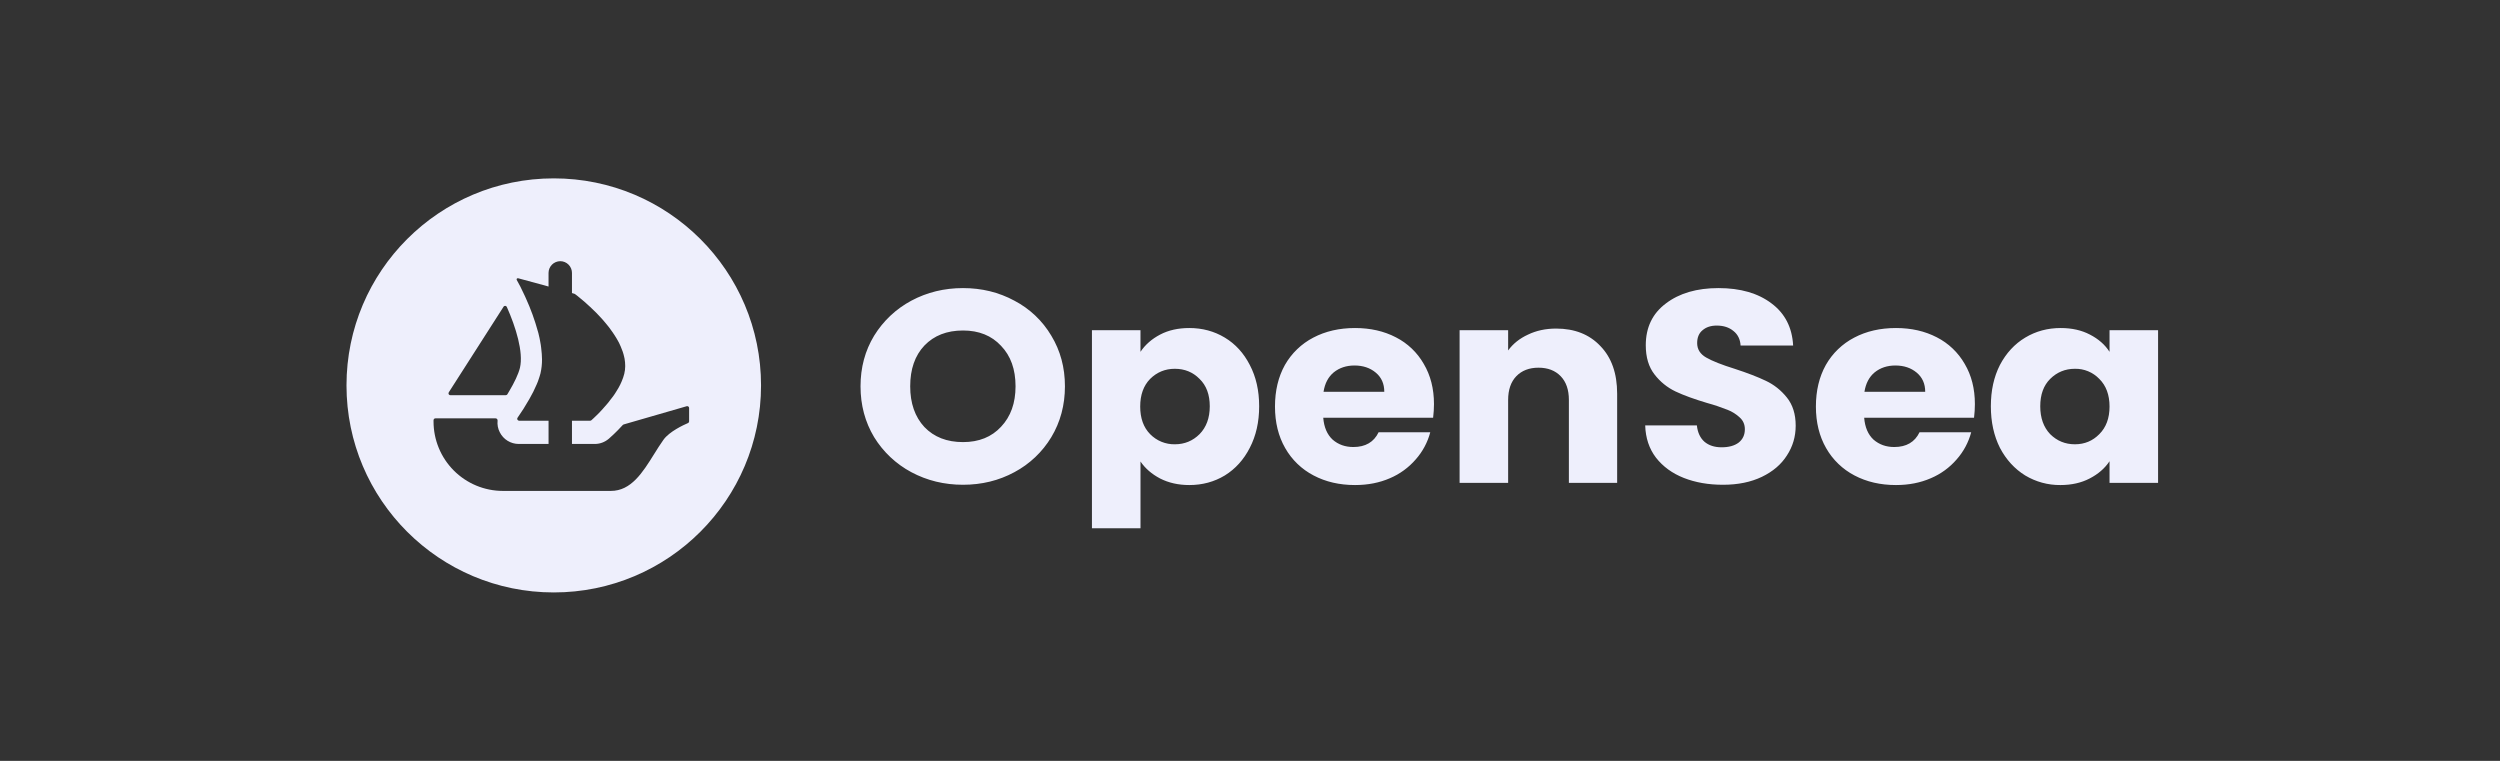 <svg width="161" height="49" viewBox="0 0 161 49" fill="none" xmlns="http://www.w3.org/2000/svg">
<rect x="0" y="0" width="161" height="49" fill="#333333" stroke="none"/>
<path fill-rule="evenodd" clip-rule="evenodd" d="M35.663 38.153C43.035 38.153 49.011 32.184 49.011 24.82C49.011 17.456 43.036 11.487 35.663 11.487C28.291 11.487 22.314 17.456 22.314 24.82C22.314 32.184 28.291 38.153 35.663 38.153ZM44.379 27.136V26.276C44.379 26.257 44.374 26.239 44.366 26.222C44.358 26.206 44.346 26.191 44.331 26.18C44.316 26.169 44.299 26.161 44.281 26.158C44.262 26.154 44.243 26.155 44.226 26.16L40.165 27.334C40.144 27.339 40.124 27.351 40.109 27.367C39.674 27.848 39.305 28.17 39.207 28.256L39.2 28.261C38.947 28.474 38.635 28.591 38.306 28.591H36.835V27.094H38.003C38.033 27.094 38.062 27.083 38.085 27.064L38.236 26.926C38.3 26.866 38.377 26.795 38.468 26.703L38.492 26.68C38.54 26.631 38.592 26.581 38.643 26.524C38.703 26.465 38.763 26.399 38.817 26.335C38.909 26.237 38.997 26.134 39.089 26.025C39.154 25.954 39.215 25.874 39.274 25.792C39.34 25.713 39.404 25.631 39.465 25.547C39.487 25.514 39.511 25.481 39.536 25.448L39.605 25.347C39.65 25.281 39.694 25.212 39.73 25.146C39.892 24.893 40.024 24.621 40.123 24.336L40.134 24.305C40.246 23.995 40.286 23.664 40.253 23.335C40.25 23.266 40.24 23.197 40.226 23.128V23.117C40.219 23.067 40.209 23.019 40.194 22.971C40.145 22.749 40.067 22.527 39.971 22.309C39.937 22.228 39.901 22.149 39.862 22.071C39.775 21.905 39.68 21.744 39.578 21.587C39.557 21.554 39.534 21.52 39.511 21.487L39.459 21.409C39.393 21.307 39.319 21.209 39.247 21.114L39.198 21.05C39.154 20.993 39.109 20.937 39.062 20.882L38.986 20.79C38.914 20.703 38.844 20.621 38.773 20.541C38.532 20.272 38.278 20.015 38.012 19.771C37.771 19.542 37.52 19.324 37.26 19.118L37.191 19.06C37.136 19.019 37.081 18.978 37.027 18.936C37.017 18.929 37.005 18.923 36.992 18.919L36.835 18.874V17.582C36.836 17.38 36.757 17.186 36.615 17.043C36.545 16.972 36.462 16.916 36.371 16.878C36.279 16.839 36.181 16.82 36.082 16.82C35.982 16.82 35.883 16.84 35.791 16.879C35.7 16.917 35.616 16.973 35.546 17.044C35.476 17.115 35.42 17.199 35.382 17.291C35.345 17.383 35.325 17.482 35.326 17.582V18.453L35.249 18.431L35.035 18.37L34.843 18.317H34.841L34.837 18.316H34.833L33.366 17.919C33.352 17.915 33.336 17.915 33.322 17.92C33.307 17.924 33.295 17.933 33.285 17.945C33.276 17.957 33.27 17.971 33.269 17.986C33.268 18.002 33.272 18.017 33.279 18.03L33.514 18.463C33.527 18.495 33.544 18.529 33.562 18.563L33.594 18.631C33.633 18.708 33.672 18.789 33.708 18.869C33.741 18.94 33.774 19.011 33.812 19.087L33.861 19.196C34.179 19.892 34.441 20.613 34.643 21.352L34.673 21.457L34.688 21.523C34.732 21.696 34.77 21.87 34.797 22.043C34.819 22.162 34.84 22.276 34.85 22.392C34.867 22.521 34.883 22.652 34.89 22.782C34.9 22.901 34.906 23.025 34.906 23.144C34.908 23.447 34.875 23.75 34.807 24.045L34.802 24.064C34.784 24.131 34.765 24.201 34.742 24.268C34.722 24.339 34.696 24.412 34.668 24.487L34.64 24.567L34.635 24.581C34.614 24.635 34.594 24.69 34.568 24.744C34.428 25.073 34.269 25.392 34.09 25.7C33.834 26.151 33.578 26.546 33.398 26.801L33.366 26.848C33.354 26.866 33.341 26.884 33.331 26.902C33.318 26.92 33.31 26.941 33.309 26.963C33.307 26.985 33.311 27.007 33.321 27.027C33.331 27.047 33.347 27.064 33.366 27.075C33.384 27.087 33.406 27.093 33.428 27.094H35.327V28.591H33.407C32.891 28.591 32.414 28.3 32.183 27.832C32.065 27.603 32.017 27.345 32.045 27.088C32.051 27.013 31.995 26.942 31.919 26.942H28.039C28.007 26.942 27.977 26.954 27.955 26.977C27.932 26.999 27.92 27.029 27.92 27.061V27.141C27.919 27.728 28.034 28.309 28.258 28.851C28.482 29.394 28.811 29.887 29.225 30.302C29.64 30.718 30.132 31.047 30.674 31.273C31.216 31.498 31.797 31.614 32.384 31.615H39.341C40.645 31.615 41.386 30.428 42.114 29.261C42.317 28.936 42.519 28.612 42.731 28.316C43.114 27.784 44.035 27.362 44.303 27.247C44.325 27.238 44.344 27.222 44.357 27.203C44.37 27.183 44.378 27.159 44.379 27.136ZM28.958 25.177L28.9 25.268C28.889 25.286 28.882 25.307 28.881 25.328C28.881 25.349 28.886 25.371 28.896 25.389C28.907 25.408 28.922 25.424 28.941 25.434C28.959 25.445 28.98 25.451 29.002 25.45H32.573C32.593 25.45 32.611 25.445 32.629 25.436C32.646 25.427 32.66 25.414 32.671 25.398C32.718 25.327 32.763 25.253 32.802 25.177C33.11 24.66 33.385 24.099 33.485 23.686C33.72 22.68 33.218 21.065 32.639 19.766C32.63 19.746 32.616 19.73 32.598 19.717C32.581 19.705 32.56 19.698 32.539 19.696C32.517 19.695 32.496 19.699 32.477 19.709C32.458 19.719 32.441 19.733 32.43 19.752L28.958 25.177Z" fill="#EEEFFC"/>
<path d="M62.018 31.219C60.811 31.219 59.702 30.949 58.69 30.408C57.706 29.883 56.88 29.105 56.295 28.154C55.71 27.179 55.418 26.087 55.418 24.878C55.418 23.668 55.71 22.582 56.295 21.618C56.88 20.668 57.706 19.89 58.69 19.364C59.702 18.823 60.811 18.553 62.018 18.553C63.224 18.553 64.327 18.823 65.327 19.364C66.314 19.88 67.137 20.66 67.704 21.618C68.289 22.582 68.582 23.668 68.582 24.878C68.582 26.087 68.289 27.18 67.704 28.154C67.13 29.106 66.309 29.885 65.327 30.408C64.327 30.949 63.224 31.219 62.018 31.219ZM62.018 28.471C63.042 28.471 63.858 28.142 64.468 27.484C65.09 26.826 65.401 25.958 65.401 24.878C65.401 23.784 65.09 22.916 64.468 22.271C63.858 21.613 63.042 21.284 62.018 21.284C60.981 21.284 60.153 21.607 59.532 22.253C58.922 22.898 58.617 23.773 58.617 24.878C58.617 25.969 58.922 26.845 59.532 27.502C60.153 28.148 60.981 28.471 62.018 28.471ZM73.447 22.657C73.752 22.199 74.173 21.831 74.71 21.548C75.246 21.266 75.874 21.125 76.592 21.125C77.433 21.125 78.196 21.331 78.878 21.742C79.56 22.152 80.096 22.74 80.487 23.503C80.889 24.267 81.09 25.153 81.09 26.163C81.09 27.174 80.889 28.065 80.486 28.841C80.097 29.604 79.56 30.198 78.877 30.62C78.196 31.031 77.433 31.237 76.593 31.237C75.885 31.237 75.258 31.095 74.709 30.814C74.173 30.532 73.752 30.167 73.448 29.721V34.02H70.321V21.266H73.447V22.658V22.657ZM77.909 26.163C77.909 25.412 77.689 24.824 77.251 24.401C76.824 23.967 76.293 23.75 75.66 23.75C75.038 23.75 74.508 23.967 74.069 24.401C73.642 24.837 73.429 25.43 73.429 26.181C73.429 26.933 73.642 27.526 74.069 27.96C74.276 28.171 74.524 28.338 74.797 28.45C75.071 28.562 75.364 28.617 75.66 28.612C76.282 28.612 76.812 28.395 77.251 27.96C77.689 27.514 77.909 26.915 77.909 26.163ZM92.348 26.023C92.348 26.304 92.329 26.598 92.293 26.903H85.217C85.266 27.514 85.467 27.983 85.821 28.312C86.186 28.63 86.631 28.788 87.155 28.788C87.935 28.788 88.478 28.471 88.782 27.837H92.109C91.939 28.483 91.62 29.08 91.177 29.581C90.724 30.108 90.154 30.524 89.514 30.796C88.843 31.089 88.094 31.237 87.265 31.237C86.265 31.237 85.375 31.031 84.596 30.62C83.829 30.221 83.194 29.61 82.767 28.858C82.328 28.095 82.109 27.202 82.109 26.181C82.109 25.159 82.323 24.267 82.749 23.503C83.176 22.752 83.811 22.14 84.577 21.742C85.358 21.331 86.254 21.125 87.265 21.125C88.252 21.125 89.13 21.325 89.897 21.724C90.648 22.107 91.271 22.7 91.689 23.432C92.128 24.173 92.348 25.036 92.348 26.023ZM89.148 25.23C89.148 24.713 88.966 24.302 88.599 23.997C88.234 23.691 87.777 23.538 87.229 23.538C86.704 23.538 86.26 23.686 85.894 23.979C85.54 24.272 85.32 24.69 85.236 25.23H89.148ZM100.214 21.16C101.408 21.16 102.358 21.536 103.066 22.287C103.785 23.028 104.144 24.049 104.144 25.353V31.095H101.036V25.758C101.036 25.1 100.86 24.59 100.506 24.225C100.152 23.861 99.677 23.679 99.08 23.679C98.483 23.679 98.007 23.862 97.653 24.225C97.301 24.59 97.124 25.101 97.124 25.758V31.095H93.998V21.266H97.124V22.569C97.44 22.135 97.867 21.794 98.404 21.548C98.94 21.29 99.543 21.16 100.214 21.16ZM110.961 31.219C110.022 31.219 109.182 31.072 108.438 30.779C107.694 30.486 107.097 30.05 106.646 29.475C106.207 28.9 105.975 28.207 105.951 27.396H109.279C109.327 27.855 109.492 28.207 109.773 28.454C110.054 28.688 110.419 28.806 110.87 28.806C111.333 28.806 111.699 28.706 111.966 28.506C112.235 28.295 112.369 28.007 112.369 27.643C112.369 27.338 112.26 27.085 112.04 26.886C111.812 26.672 111.545 26.505 111.254 26.392C110.823 26.221 110.384 26.074 109.937 25.952C109.109 25.705 108.432 25.459 107.908 25.212C107.377 24.96 106.913 24.585 106.555 24.119C106.177 23.639 105.988 23.01 105.988 22.235C105.988 21.084 106.421 20.186 107.286 19.54C108.151 18.882 109.279 18.553 110.669 18.553C112.083 18.553 113.222 18.882 114.087 19.54C114.953 20.186 115.416 21.09 115.478 22.253H112.094C112.07 21.853 111.918 21.542 111.638 21.319C111.358 21.084 110.998 20.967 110.558 20.967C110.181 20.967 109.877 21.066 109.645 21.266C109.414 21.454 109.297 21.73 109.297 22.094C109.297 22.494 109.492 22.805 109.883 23.027C110.272 23.251 110.882 23.492 111.71 23.75C112.54 24.02 113.21 24.279 113.722 24.525C114.246 24.772 114.697 25.129 115.075 25.6C115.453 26.07 115.642 26.674 115.642 27.414C115.642 28.119 115.453 28.759 115.075 29.334C114.71 29.91 114.173 30.367 113.466 30.708C112.759 31.048 111.924 31.219 110.961 31.219ZM127.183 26.023C127.183 26.304 127.165 26.598 127.128 26.903H120.053C120.102 27.514 120.302 27.983 120.655 28.312C121.022 28.63 121.466 28.788 121.99 28.788C122.771 28.788 123.313 28.471 123.618 27.837H126.945C126.775 28.483 126.455 29.08 126.013 29.581C125.559 30.109 124.99 30.524 124.349 30.796C123.678 31.089 122.929 31.237 122.101 31.237C121.101 31.237 120.211 31.031 119.43 30.62C118.664 30.221 118.029 29.61 117.602 28.858C117.164 28.095 116.944 27.202 116.944 26.181C116.944 25.159 117.158 24.267 117.584 23.503C118.01 22.752 118.646 22.14 119.413 21.742C120.192 21.331 121.088 21.125 122.101 21.125C123.087 21.125 123.965 21.325 124.733 21.724C125.484 22.107 126.106 22.701 126.525 23.432C126.964 24.173 127.183 25.036 127.183 26.023ZM123.983 25.23C123.983 24.713 123.8 24.302 123.435 23.997C123.069 23.691 122.612 23.538 122.063 23.538C121.54 23.538 121.094 23.686 120.729 23.979C120.375 24.272 120.156 24.69 120.07 25.23H123.983ZM128.211 26.163C128.211 25.153 128.406 24.267 128.796 23.503C129.198 22.74 129.741 22.152 130.423 21.742C131.106 21.331 131.868 21.125 132.709 21.125C133.428 21.125 134.055 21.266 134.592 21.548C135.14 21.83 135.561 22.199 135.854 22.657V21.266H138.98V31.095H135.854V29.704C135.549 30.162 135.122 30.532 134.574 30.814C134.037 31.095 133.409 31.237 132.69 31.237C131.892 31.245 131.107 31.031 130.423 30.62C129.741 30.198 129.198 29.604 128.796 28.841C128.406 28.066 128.211 27.173 128.211 26.163ZM135.854 26.181C135.854 25.43 135.634 24.836 135.195 24.401C134.992 24.19 134.748 24.023 134.477 23.91C134.206 23.798 133.915 23.744 133.622 23.75C133.001 23.75 132.47 23.967 132.032 24.401C131.606 24.824 131.392 25.412 131.392 26.163C131.392 26.915 131.606 27.514 132.032 27.96C132.47 28.394 133.001 28.612 133.622 28.612C134.245 28.612 134.768 28.395 135.195 27.96C135.634 27.525 135.854 26.933 135.854 26.181Z" fill="#EEEFFC"/>
</svg>
